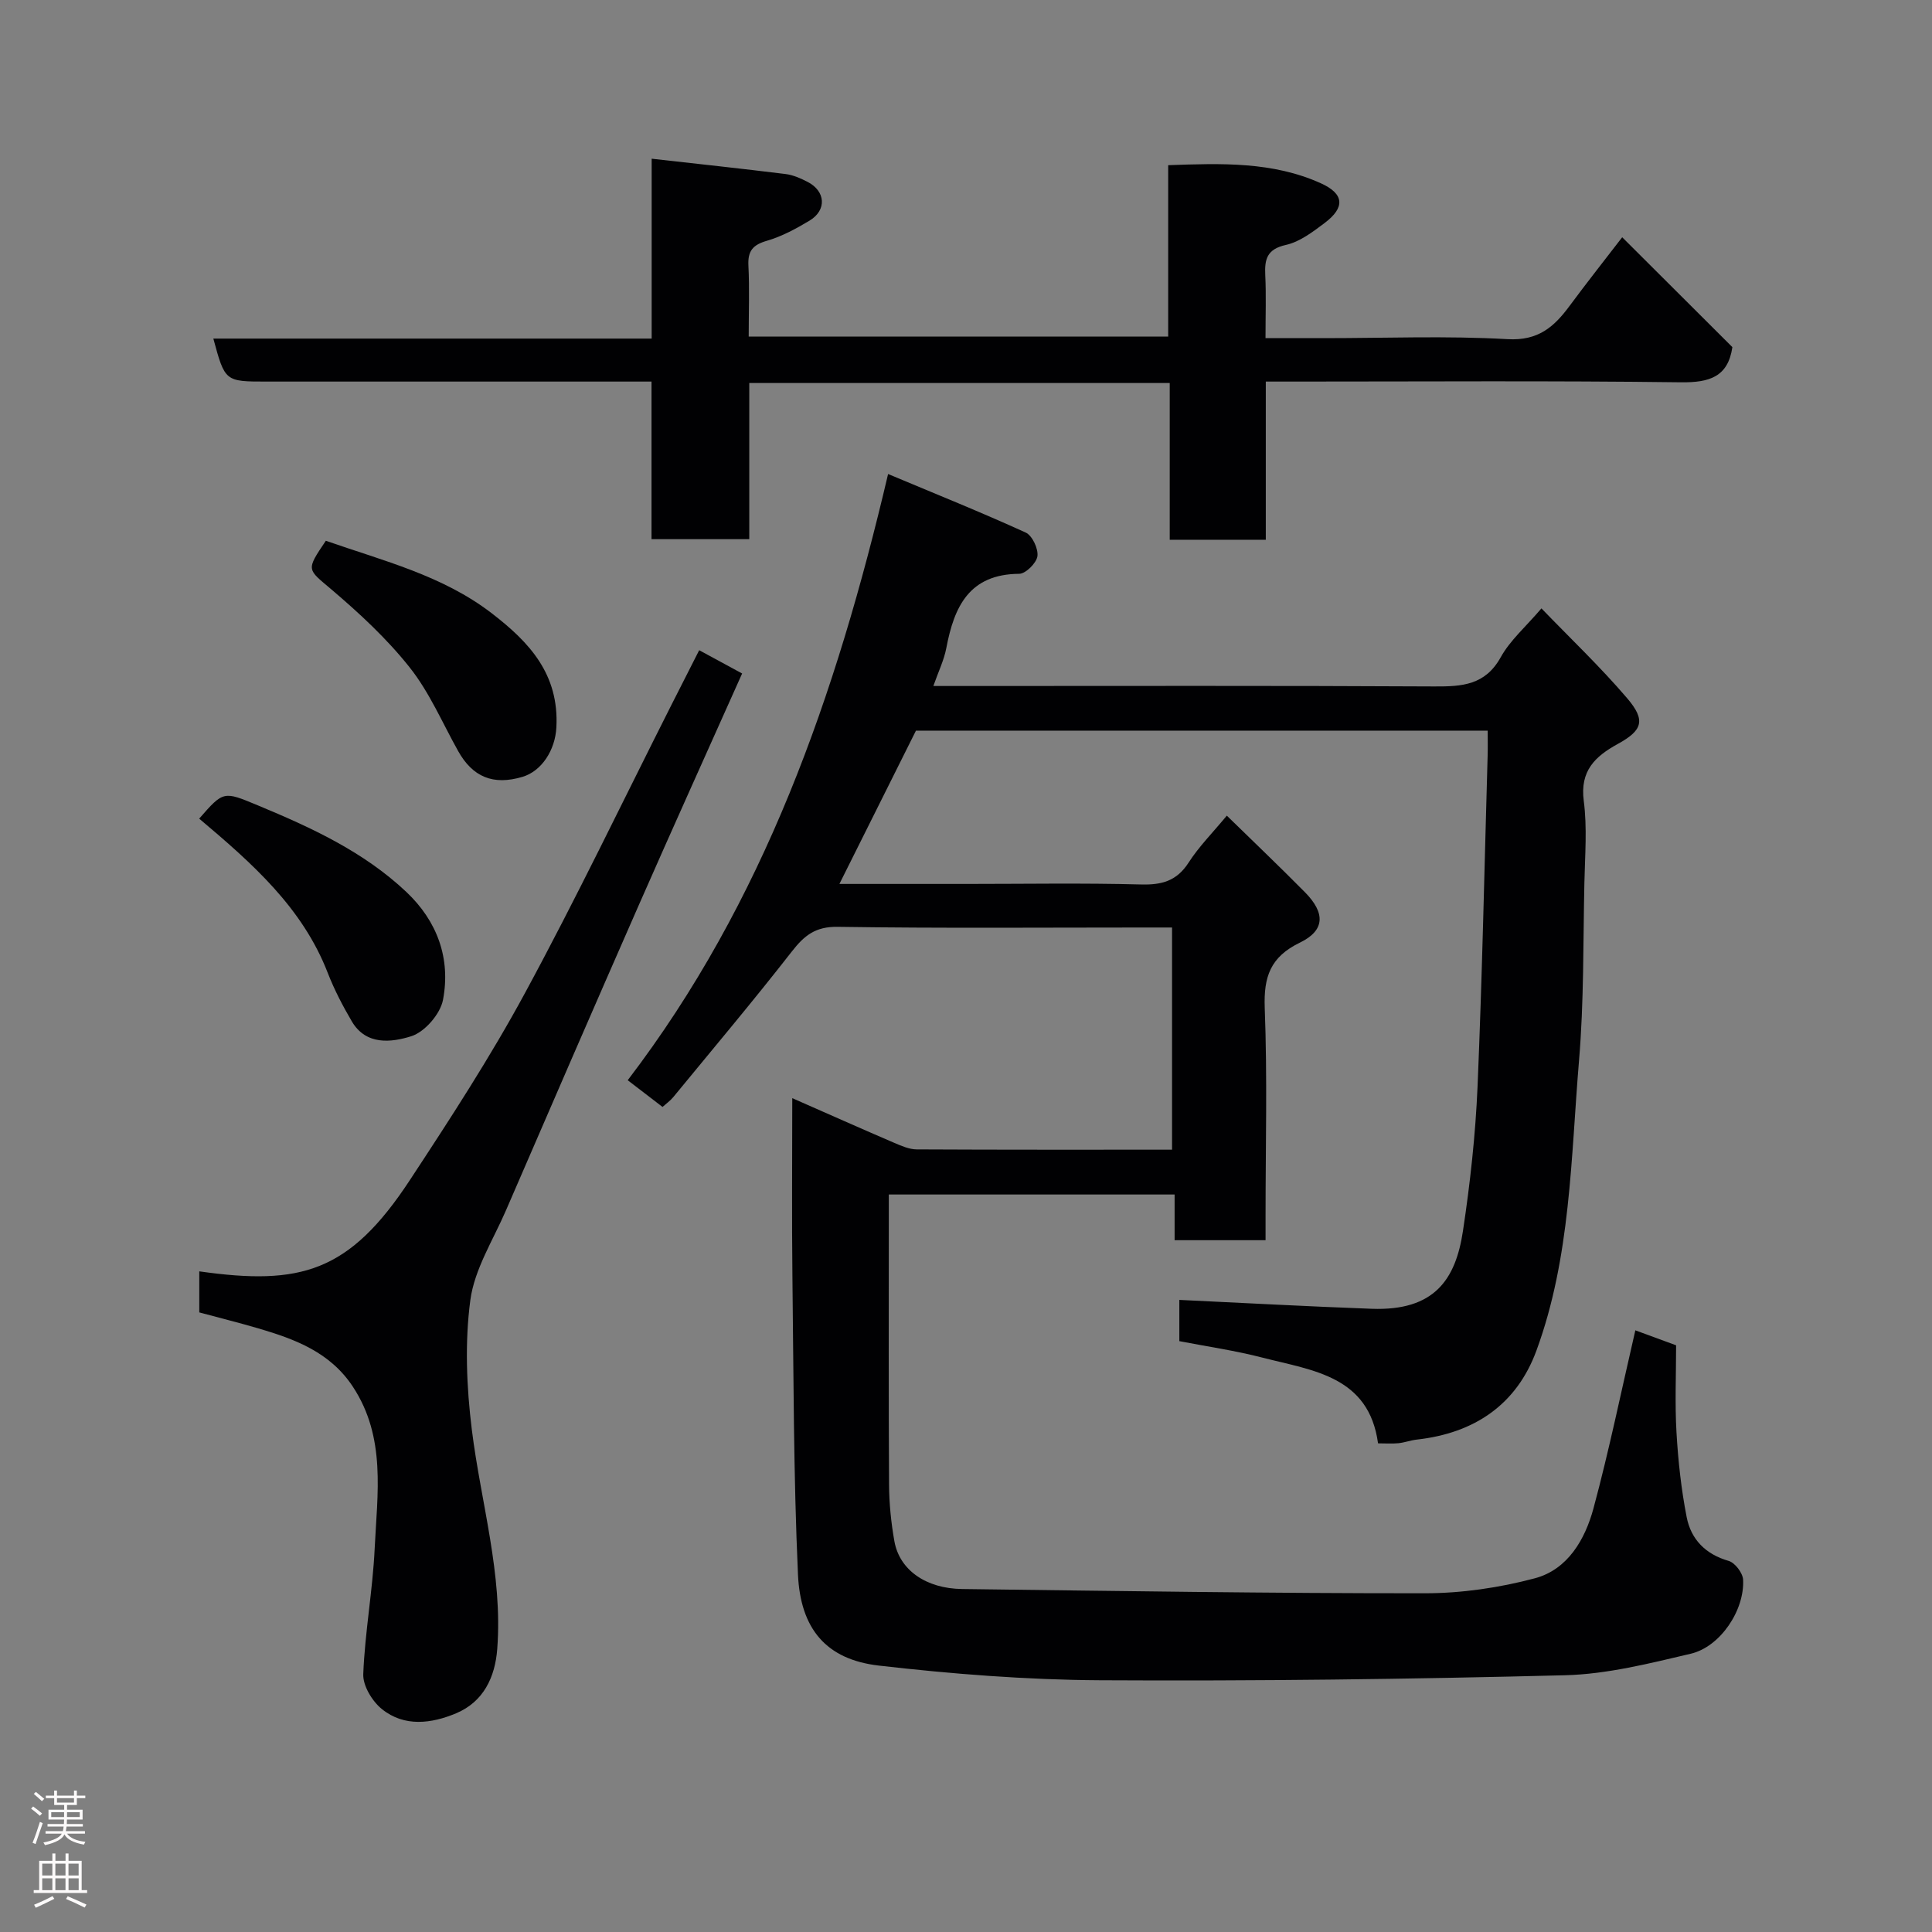 <svg enable-background="new 0 0 400 400" viewBox="0 0 400 400" xmlns="http://www.w3.org/2000/svg"><rect x="0" y="0" width="400" height="400" fill="#808080" stroke="none"/><g fill="#010103"><path d="m244.17 277.67c0-3.2 0-6.16 0-8.54 13.37.63 26.6 1.36 39.84 1.84 12.99.47 17.37-6.07 18.88-16.12 1.49-9.88 2.59-19.88 3.02-29.86.97-22.85 1.43-45.73 2.09-68.59.05-1.62.01-3.25.01-5.13-39.71 0-78.98 0-118.37 0-5.15 10.31-10.36 20.73-15.85 31.74h26.42c12 0 24-.21 35.99.11 4.33.12 7.43-.71 9.89-4.53 2.11-3.29 4.93-6.12 7.91-9.72 5.37 5.25 10.85 10.47 16.17 15.85 4.25 4.31 4.18 7.91-1.04 10.44-6.12 2.96-7.52 7.08-7.28 13.53.55 14.31.17 28.65.17 42.98v5.1c-6.42 0-12.35 0-18.83 0 0-3.05 0-6.12 0-9.46-19.93 0-39.31 0-59.17 0v5.56c0 18.16-.06 36.33.05 54.49.02 3.93.42 7.9 1.11 11.77 1.07 5.93 6.54 9.77 14.02 9.86 31.93.4 63.85.9 95.78.88 7.62 0 15.43-1.14 22.79-3.1 6.81-1.81 10.4-8.04 12.14-14.47 3.26-12.08 5.77-24.37 8.67-36.87 2.01.74 5.12 1.89 8.44 3.1 0 6.08-.27 12.08.08 18.05.34 5.87.98 11.77 2.11 17.54.9 4.59 3.89 7.67 8.69 9.05 1.3.37 2.91 2.48 2.99 3.87.34 6.32-4.71 13.91-10.85 15.35-8.55 2.01-17.27 4.22-25.96 4.45-32.08.82-64.19 1.22-96.28 1.04-15.3-.09-30.65-1.29-45.86-3.04-10.88-1.26-16.22-7.59-16.73-18.88-.93-20.57-.9-41.18-1.15-61.78-.14-11.95-.03-23.91-.03-36.82 7.53 3.31 14.32 6.34 21.15 9.27 1.48.63 3.09 1.34 4.65 1.34 17.48.09 34.97.06 52.83.06 0-15.26 0-30.31 0-46-1.72 0-3.49 0-5.26 0-21.33 0-42.66.18-63.98-.14-4.6-.07-6.9 1.8-9.48 5.11-7.97 10.22-16.32 20.13-24.55 30.15-.61.74-1.43 1.32-2.22 2.03-2.36-1.81-4.55-3.49-7.21-5.53 28.2-36.92 43.11-79.54 53.91-125.51 9.93 4.16 19.3 7.93 28.49 12.12 1.36.62 2.63 3.34 2.43 4.89-.19 1.41-2.43 3.64-3.77 3.65-10.37.07-13.47 6.81-15.09 15.35-.48 2.53-1.66 4.93-2.69 7.88h6.23c32.49 0 64.99-.09 97.48.09 5.73.03 10.54-.24 13.76-6.05 1.95-3.51 5.19-6.31 8.43-10.11 5.87 6.1 12.16 12.06 17.76 18.62 3.89 4.56 3.16 6.64-1.96 9.45-4.7 2.58-7.85 5.56-7.04 11.78.73 5.57.25 11.31.13 16.98-.27 12.27-.08 24.58-1.11 36.79-1.69 20.18-1.71 40.68-8.82 60.05-4.1 11.15-12.78 17.08-24.75 18.42-1.29.14-2.53.62-3.82.75s-2.6.03-4.22.03c-1.9-13.93-13.5-15.07-23.82-17.72-5.69-1.48-11.49-2.31-17.32-3.44z"/><path d="m134.89 79c-27.04 0-53.36 0-79.68 0-8.63 0-8.63 0-11.04-8.9h90.75c0-12.54 0-24.62 0-37.24 9.61 1.08 18.67 2.05 27.71 3.17 1.57.19 3.13.89 4.56 1.62 3.75 1.92 4.02 5.85.43 8.02-2.79 1.68-5.75 3.28-8.84 4.18-2.91.84-3.98 2.1-3.83 5.12.24 4.79.06 9.6.06 14.72h86.85c0-11.73 0-23.33 0-35.49 11-.39 21.62-.77 31.62 3.75 4.85 2.19 5.03 5.01.78 8.21-2.46 1.85-5.15 3.91-8.03 4.55-3.95.88-4.43 2.98-4.27 6.29.2 4.13.05 8.27.05 13.01h12.16c12.66 0 25.35-.51 37.97.21 6.33.36 9.6-2.53 12.82-6.88 3.6-4.86 7.35-9.61 10.9-14.22 7.87 7.85 15.39 15.35 22.81 22.75-.9 6.15-4.73 7.36-10.68 7.28-26.66-.34-53.31-.15-79.97-.15-1.8 0-3.61 0-5.95 0v32.75c-6.81 0-13.07 0-19.89 0 0-10.7 0-21.43 0-32.45-29.26 0-57.96 0-87.05 0v32.33c-6.74 0-13.13 0-20.24 0 0-10.82 0-21.66 0-32.63z"/><path d="m41.26 271.72c0-3.22 0-5.85 0-8.5 20.95 2.97 31.02.26 43.61-18.91 8.32-12.66 16.62-25.41 23.82-38.71 10.64-19.64 20.3-39.82 30.38-59.77 1.83-3.62 3.68-7.24 5.69-11.21 3.08 1.67 5.9 3.2 8.89 4.82-7.14 15.98-14.37 31.96-21.42 48.01-9.24 21.03-18.37 42.1-27.49 63.18-2.65 6.12-6.5 12.14-7.36 18.53-1.17 8.8-.79 18.01.31 26.87 1.88 15.11 6.43 29.9 5.26 45.35-.44 5.86-2.84 10.96-8.52 13.34-5.09 2.14-10.71 2.88-15.36-.87-2.01-1.62-3.96-4.84-3.86-7.25.34-8.67 1.95-17.28 2.36-25.95.54-11.39 2.41-23.02-4.5-33.53-4.71-7.16-11.96-9.85-19.57-12.09-4.04-1.18-8.12-2.2-12.24-3.31z"/><path d="m41.24 169.49c5.04-5.77 5.02-5.71 12.14-2.75 11.06 4.6 21.9 9.58 30.74 17.92 6.43 6.07 9.22 13.79 7.6 22.34-.55 2.93-3.78 6.66-6.57 7.54-4.04 1.27-9.34 1.97-12.3-3.06-1.89-3.21-3.63-6.56-4.98-10.02-5.24-13.55-15.65-22.71-26.63-31.97z"/><path d="m67.46 111.96c11.94 4.17 24.16 7.18 34.32 14.99 7.81 6 14.01 12.62 13.41 23.68-.25 4.68-3.04 9.01-6.99 10.2-6.13 1.84-10.35.01-13.34-5.32-3.26-5.82-5.92-12.13-10.02-17.3-4.71-5.95-10.41-11.23-16.21-16.16-5.03-4.28-5.36-3.89-1.17-10.09z"/></g><path d="m6.44 374.46.42-.45c.65.47 1.27.95 1.85 1.44l-.45.49c-.65-.56-1.25-1.06-1.82-1.48m.93 7.33-.63-.26c.55-1.36 1.05-2.8 1.52-4.33.19.1.38.19.59.27-.46 1.29-.95 2.73-1.48 4.32m-.38-10.38.44-.42c.43.34 1.01.82 1.74 1.44l-.49.49c-.53-.51-1.09-1.01-1.69-1.51m2.5.35h1.72v-1.04h.59v1.04h3.52v-1.04h.59v1.04h1.75v.53h-1.75v1.42h-2.03v.97h3.22v2.03h-3.24c0 .35-.01.66-.03.93h3.32v.53h-3.37c-.03.27-.08.58-.15.94h3.96v.53h-3.71c.67.92 1.93 1.48 3.79 1.68-.13.24-.23.44-.29.59-2.13-.38-3.48-1.08-4.04-2.12-.43.97-1.77 1.72-4.03 2.23-.09-.19-.2-.37-.33-.55 2.1-.42 3.37-1.03 3.81-1.83h-3.36v-.53h3.58c.08-.29.13-.61.16-.94h-3.33v-.53h3.39c.02-.27.04-.58.04-.93h-3.23v-2.03h3.25v-.97h-2.07v-1.42h-1.73zm1.12 3.44v1h2.65c.01-.3.02-.44.01-.4v-.25-.35zm1.19-2h3.52v-.91h-3.52zm4.71 2h-2.63v.59c0 .16-.01.28-.01.4h2.64z" fill="#fcfafa"/><path d="m13.56 383.74h.63v1.52h2.72v6.07h1.13v.6h-11.06v-.6h1.13v-6.07h2.73v-1.52h.63v1.52h2.1v-1.52zm-2.69 8.83.38.56c-1.24.63-2.53 1.25-3.85 1.85-.1-.21-.21-.42-.34-.63 1.36-.55 2.63-1.15 3.81-1.78m-2.13-4.27h2.1v-2.45h-2.1zm0 3.04h2.1v-2.46h-2.1zm2.72-3.04h2.1v-2.45h-2.1zm0 3.04h2.1v-2.46h-2.1zm6.07 3.6c-1.41-.71-2.7-1.3-3.86-1.78l.35-.56c1.45.62 2.75 1.19 3.88 1.72zm-1.25-9.09h-2.1v2.45h2.1zm-2.09 5.49h2.1v-2.46h-2.1z" fill="#fcfafa"/></svg>
